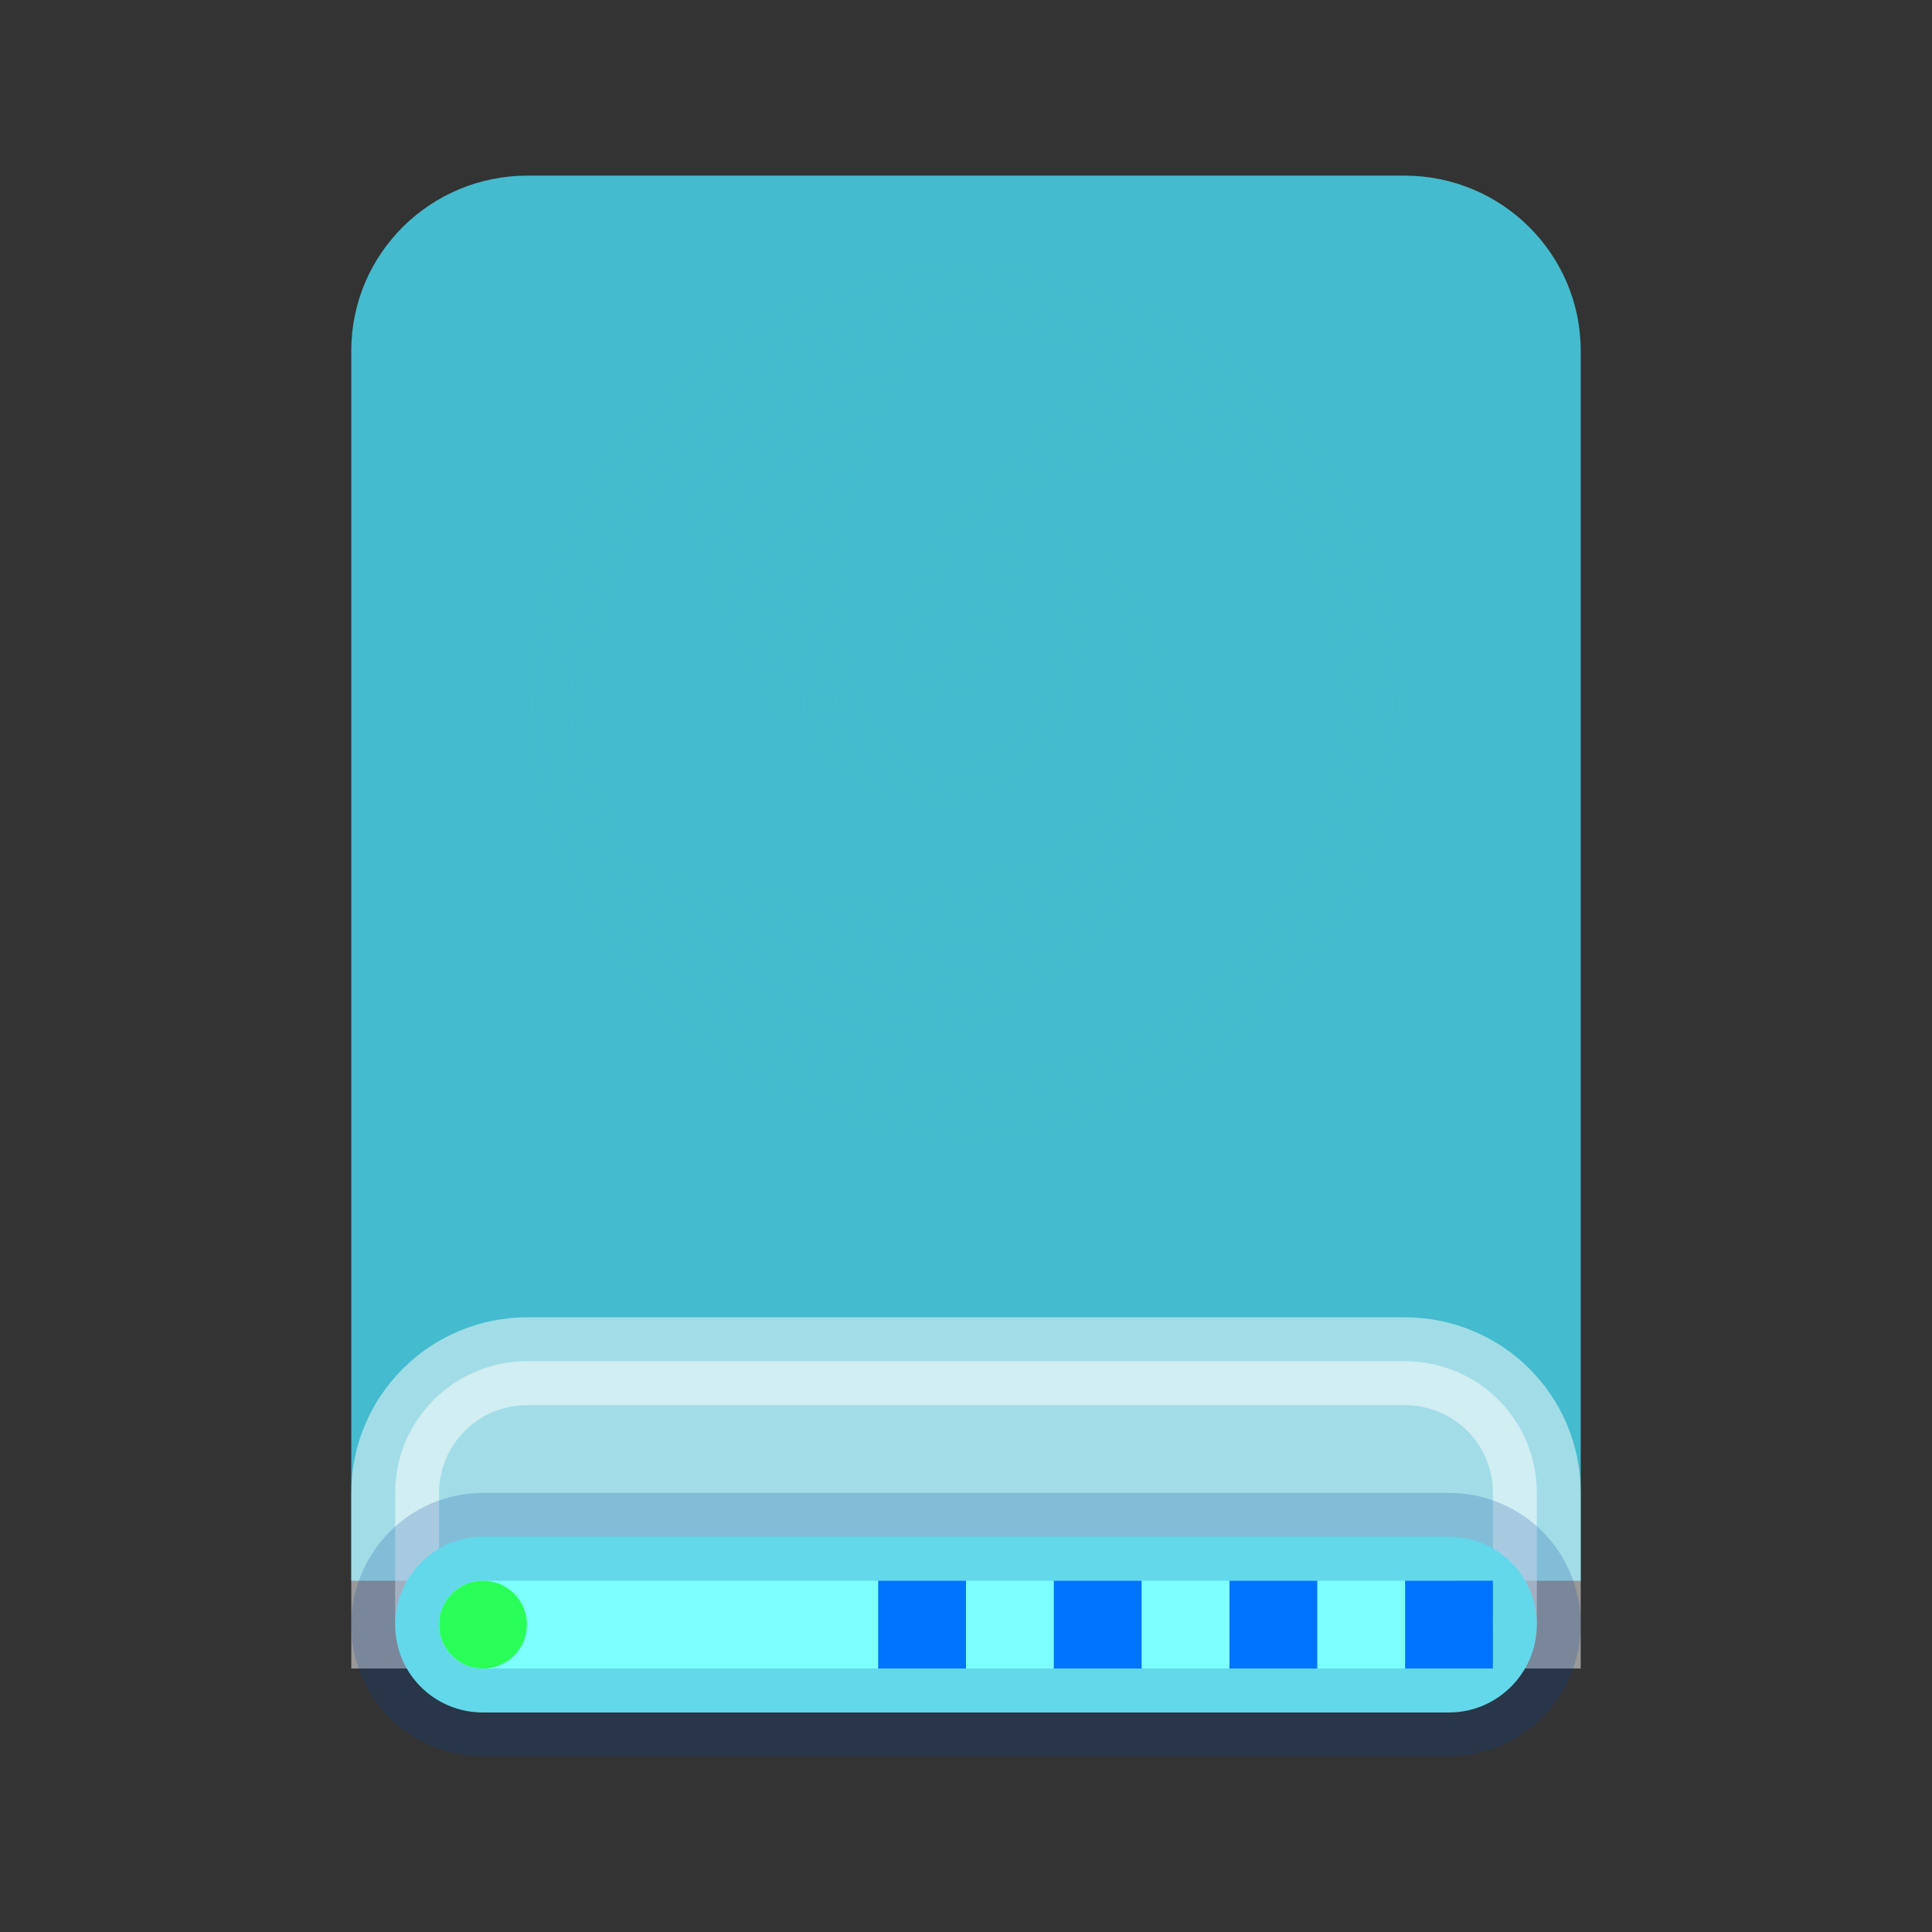 <?xml version="1.0" encoding="UTF-8" standalone="no"?>
<svg
   xmlns:dc="http://purl.org/dc/elements/1.1/"
   xmlns:cc="http://creativecommons.org/ns#"
   xmlns:rdf="http://www.w3.org/1999/02/22-rdf-syntax-ns#"
   xmlns:svg="http://www.w3.org/2000/svg"
   xmlns="http://www.w3.org/2000/svg"
   xmlns:xlink="http://www.w3.org/1999/xlink"
   xmlns:sodipodi="http://sodipodi.sourceforge.net/DTD/sodipodi-0.dtd"
   xmlns:inkscape="http://www.inkscape.org/namespaces/inkscape"
   width="22"
   height="22"
   viewBox="0 0 22 22"
   version="1.1"
   id="svg59"
   sodipodi:docname="drive-harddisk-root.svg"
   inkscape:version="1.0.1 (3bc2e813f5, 2020-09-07)">
  <rect x="0" y="0" width="22" height="22" fill="#333333" stroke="none"/>
  <sodipodi:namedview
     pagecolor="#ffffff"
     bordercolor="#666666"
     borderopacity="1"
     objecttolerance="10"
     gridtolerance="10"
     guidetolerance="10"
     inkscape:pageopacity="0"
     inkscape:pageshadow="2"
     inkscape:window-width="1920"
     inkscape:window-height="995"
     id="namedview61"
     showgrid="false"
     inkscape:zoom="37.545455"
     inkscape:cx="11.039952"
     inkscape:cy="11"
     inkscape:window-x="0"
     inkscape:window-y="0"
     inkscape:window-maximized="1"
     inkscape:current-layer="svg59" />
  <defs
     id="defs43">
    <linearGradient
       inkscape:collect="always"
       id="linearGradient1024">
      <stop
         style="stop-color:#44bbce;stop-opacity:1;"
         offset="0"
         id="stop1020" />
      <stop
         style="stop-color:#44bbce;stop-opacity:0;"
         offset="1"
         id="stop1022" />
    </linearGradient>
    <radialGradient
       inkscape:collect="always"
       xlink:href="#linearGradient1024"
       id="radialGradient1026"
       cx="11"
       cy="8"
       fx="11"
       fy="8"
       r="5"
       gradientUnits="userSpaceOnUse" />
  </defs>
  <g
     fill="none"
     fill-rule="evenodd"
     id="g57">
    <path
       fill="url(#drive-harddisk-root-a)"
       d="M4,3.994 C4,2.893 4.897,2 6.006,2 L15.994,2 C17.102,2 18,2.895 18,3.994 L18,18 L4,18 L4,3.994 Z"
       id="path45"
       style="fill-opacity:1;fill:#44bbce" />
    <path
       fill="url(#drive-harddisk-root-b)"
       stroke="#FFF"
       stroke-opacity=".5"
       d="M4.5,18.5 L9.335,18.5 C9.834,18.5 9.834,18.5 10.331,18.5 L17.5,18.5 L17.5,17 C17.5,16.167 16.829,15.5 15.994,15.5 L6.006,15.5 C5.173,15.5 4.5,16.172 4.5,17 L4.5,18.5 Z"
       id="path47"
       style="fill:#ffffff;fill-opacity:0.5" />
    <path
       fill="url(#drive-harddisk-root-c)"
       stroke="#003D9C"
       stroke-opacity=".2"
       d="M4.5,18.5 C4.5,19.056 4.945,19.5 5.498,19.5 L16.502,19.5 C17.05,19.5 17.5,19.051 17.5,18.5 C17.5,17.944 17.055,17.5 16.502,17.5 L5.498,17.5 C4.95,17.5 4.5,17.949 4.5,18.5 Z"
       id="path49"
       style="fill:#7cfffe;fill-opacity:1" />
    <path
       fill="url(#drive-harddisk-root-d)"
       d="M17,18 L17,19 L16,19 L16,18 L17,18 Z M15,18 L15,19 L14,19 L14,18 L15,18 Z M13,18 L13,19 L12,19 L12,18 L13,18 Z M11,18 L11,19 L10,19 L10,18 L11,18 Z"
       id="path51"
       style="fill:#0174ff;fill-opacity:1" />
    <path
       fill="url(#drive-harddisk-root-e)"
       d="M5.5,19 C5.776,19 6,18.776 6,18.5 C6,18.224 5.776,18 5.5,18 C5.224,18 5,18.224 5,18.5 C5,18.776 5.224,19 5.5,19 Z"
       id="path53"
       style="fill:#29ff58;fill-opacity:1" />
    <path
       fill="#FFF"
       d="M11,12.167 C10.728,12.167 10.462,12.14 10.205,12.09 C11.286,11.788 12.57,11.04 13.18,9.84 C13.18,9.84 14.431,7.79 12.314,5.944 C12.314,5.944 12.858,6.801 12.875,7.662 C12.875,7.662 13.004,8.795 12.003,9.503 C10.525,10.546 8.223,10.076 7.244,9.805 C6.981,9.259 6.833,8.647 6.833,8 C6.833,7.032 7.163,6.142 7.717,5.434 C7.99,6.753 8.554,7.854 8.934,8.263 C9.44,8.807 10.185,9.385 11.141,9.147 C12.097,8.908 12.292,7.862 12.292,7.862 C12.503,6.973 12.202,5.917 12.186,5.894 C12.17,5.872 12.026,5.847 12.026,5.847 C12.176,7.248 11.808,7.868 11.808,7.868 C11.272,8.966 10.485,8.626 10.485,8.626 C9.61,8.18 9.651,6.923 9.651,6.923 C9.625,6.08 9.946,4.707 10.565,3.856 C10.708,3.841 10.853,3.833 11,3.833 C11.558,3.833 12.09,3.943 12.576,4.142 C12.06,4.576 11.263,5.388 11.263,5.388 C9.974,6.584 10.224,7.59 10.224,7.59 C10.429,8.646 11.069,7.935 11.069,7.935 C11.741,7.24 11.691,5.856 11.691,5.856 C11.419,5.9 11.246,6.05 11.246,6.05 C11.213,6.973 10.668,7.546 10.668,7.546 C10.457,7.779 10.307,7.556 10.307,7.556 C10.196,7.39 10.418,7.273 10.418,7.273 C10.729,7.001 10.822,6.536 10.819,6.362 C10.814,6.187 10.907,6.139 10.907,6.139 C11.347,5.8 11.786,5.6 11.786,5.6 C12.375,5.299 13.426,5.249 13.426,5.249 C13.674,5.258 13.913,5.248 14.115,5.233 C14.769,5.969 15.167,6.938 15.167,8 C15.167,10.301 13.301,12.167 11,12.167 M6,8 C6,10.761 8.239,13 11,13 C13.761,13 16,10.761 16,8 C16,5.239 13.761,3 11,3 C8.239,3 6,5.239 6,8 Z"
       id="path55"
       style="fill-opacity:1;fill:url(#radialGradient1026)" />
  </g>
</svg>
